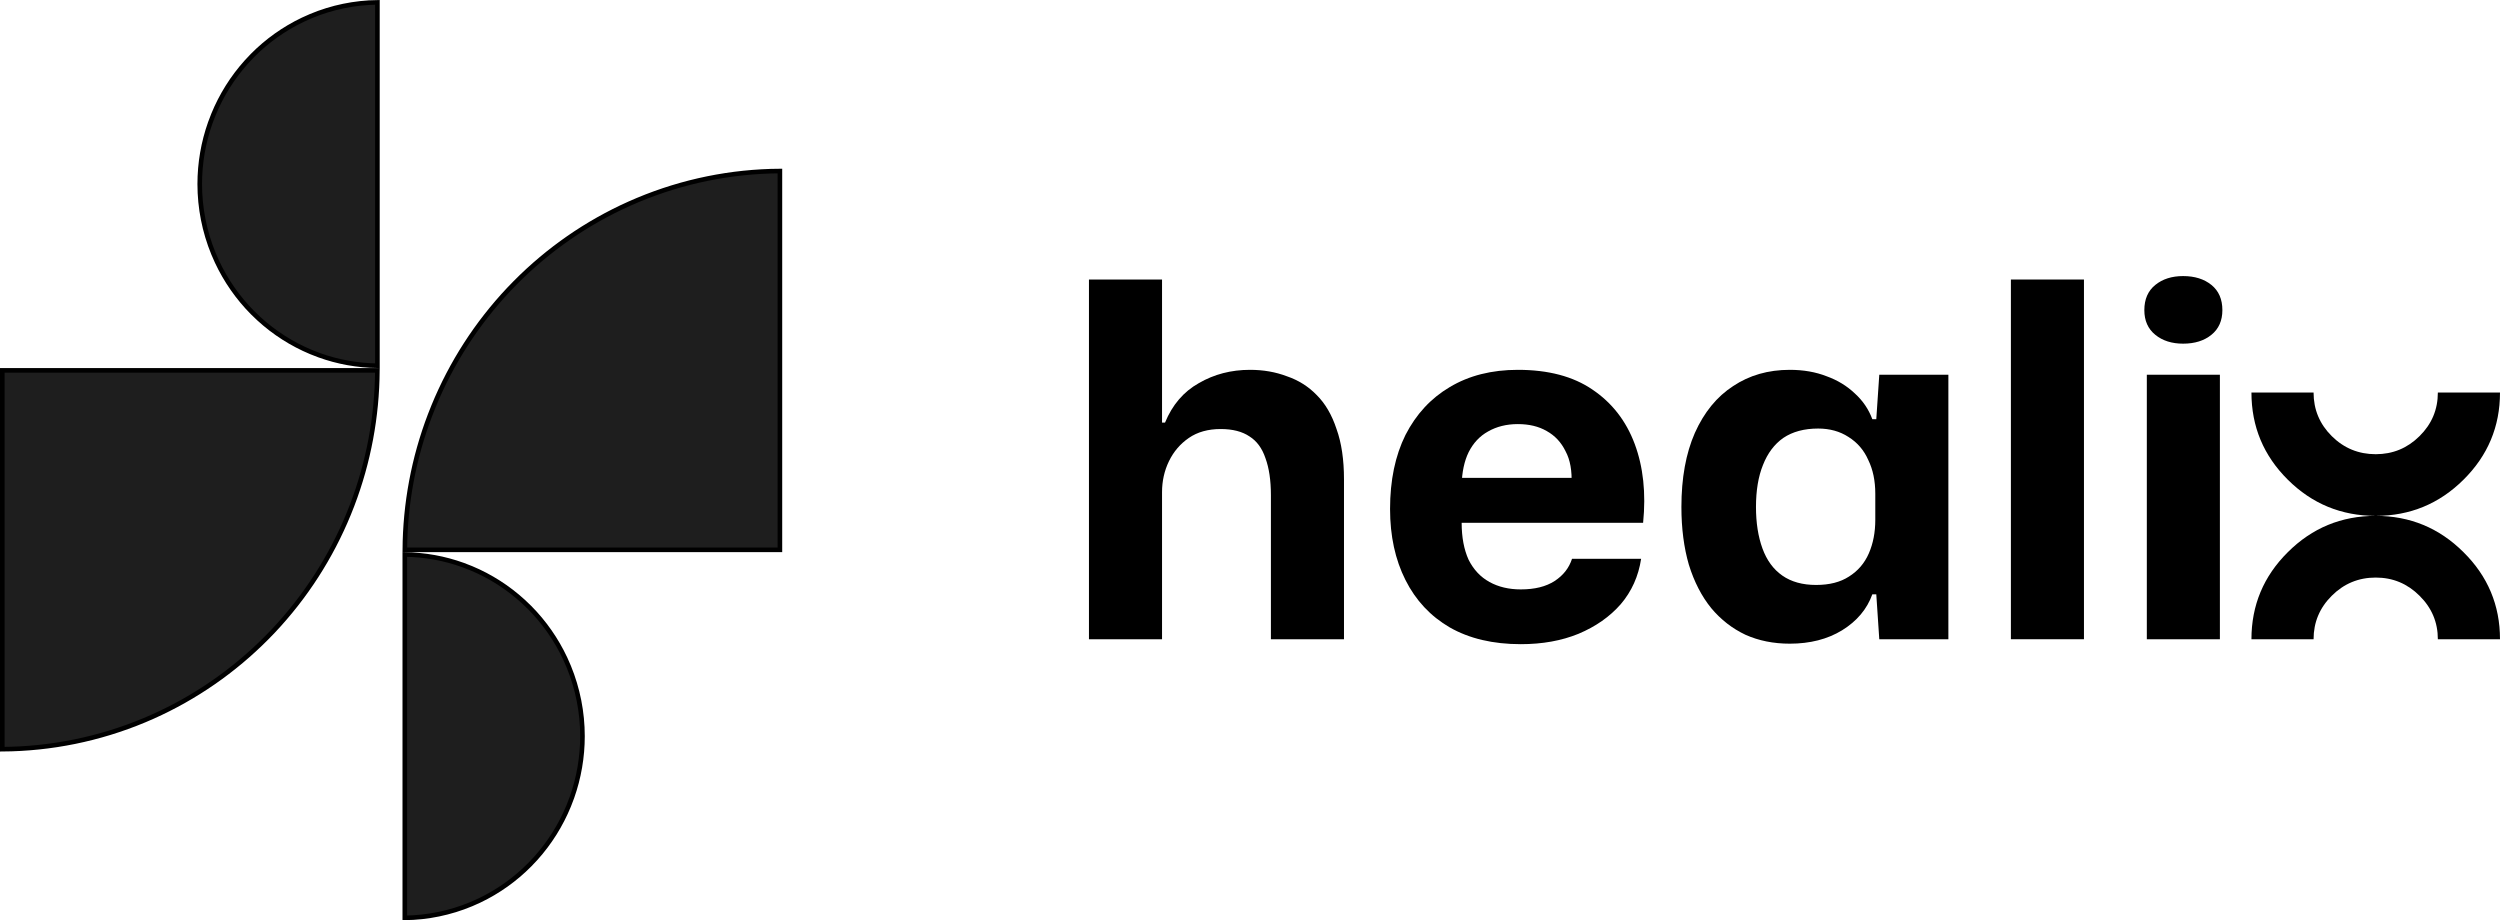 <svg width="163" height="60" viewBox="0 0 163 60" fill="none" xmlns="http://www.w3.org/2000/svg">
<path d="M26.393 36.153C27.69 36.17 28.975 36.401 30.194 36.842L30.732 37.052C31.978 37.573 33.124 38.306 34.121 39.219L34.539 39.62C35.492 40.583 36.273 41.703 36.849 42.932L37.083 43.465C37.673 44.903 37.977 46.444 37.977 48C37.977 49.362 37.744 50.712 37.291 51.991L37.083 52.535C36.567 53.793 35.84 54.951 34.937 55.958L34.539 56.38C33.586 57.343 32.476 58.131 31.26 58.712L30.732 58.948C29.355 59.524 27.882 59.827 26.393 59.846V36.153ZM24.605 24.15C24.587 27.159 24.03 30.138 22.959 32.942L22.734 33.51C21.575 36.337 19.909 38.921 17.822 41.135L17.399 41.572C15.257 43.736 12.739 45.479 9.973 46.718L9.416 46.959C6.477 48.188 3.33 48.828 0.15 48.848V24.15H24.605ZM50.85 35.85H26.395C26.413 32.841 26.97 29.862 28.041 27.058L28.266 26.49C29.425 23.663 31.091 21.079 33.178 18.865L33.601 18.428C35.743 16.265 38.261 14.521 41.027 13.282L41.584 13.041C44.523 11.812 47.67 11.171 50.85 11.151V35.85ZM24.607 23.846C23.31 23.829 22.025 23.599 20.806 23.158L20.268 22.948C19.022 22.427 17.876 21.694 16.879 20.781L16.461 20.38C15.508 19.417 14.727 18.297 14.151 17.068L13.917 16.535C13.327 15.097 13.023 13.556 13.023 12C13.023 10.638 13.256 9.288 13.709 8.009L13.917 7.465C14.433 6.207 15.16 5.049 16.064 4.042L16.461 3.62C17.414 2.657 18.524 1.869 19.74 1.288L20.268 1.052C21.645 0.476 23.118 0.173 24.607 0.153V23.846Z" fill="#1E1E1E" stroke="black" stroke-width="0.3"/>
<path d="M71 41.678V18.225H75.765V27.555H75.959C76.435 26.397 77.169 25.539 78.163 24.981C79.157 24.402 80.27 24.113 81.502 24.113C82.366 24.113 83.166 24.252 83.9 24.531C84.657 24.788 85.305 25.196 85.845 25.753C86.407 26.311 86.839 27.051 87.142 27.973C87.466 28.874 87.628 29.968 87.628 31.255V41.678H82.863V32.284C82.863 31.319 82.744 30.515 82.507 29.871C82.29 29.228 81.945 28.756 81.469 28.456C80.994 28.134 80.367 27.973 79.589 27.973C78.768 27.973 78.077 28.166 77.515 28.552C76.953 28.938 76.521 29.442 76.219 30.064C75.916 30.686 75.765 31.362 75.765 32.091V41.678H71Z" fill="black"/>
<path d="M99.157 42C97.342 42 95.797 41.635 94.522 40.906C93.269 40.177 92.307 39.148 91.637 37.818C90.967 36.488 90.632 34.944 90.632 33.185C90.632 31.319 90.967 29.71 91.637 28.359C92.329 27.008 93.29 25.968 94.522 25.239C95.775 24.488 97.255 24.113 98.963 24.113C100.951 24.113 102.571 24.542 103.824 25.399C105.099 26.257 106.018 27.437 106.58 28.938C107.141 30.44 107.325 32.156 107.131 34.086H95.3C95.3 35.029 95.451 35.834 95.754 36.499C96.078 37.142 96.532 37.625 97.115 37.946C97.698 38.268 98.379 38.429 99.157 38.429C100.065 38.429 100.799 38.247 101.361 37.882C101.923 37.517 102.301 37.035 102.496 36.434H107.001C106.828 37.571 106.385 38.558 105.672 39.394C104.959 40.209 104.041 40.852 102.917 41.324C101.815 41.775 100.562 42 99.157 42ZM95.3 31.609L94.879 31.158H102.917L102.463 31.609C102.506 30.708 102.377 29.979 102.074 29.421C101.793 28.842 101.383 28.402 100.842 28.102C100.324 27.802 99.697 27.651 98.963 27.651C98.228 27.651 97.58 27.812 97.018 28.134C96.478 28.434 96.056 28.885 95.754 29.485C95.473 30.064 95.322 30.772 95.3 31.609Z" fill="black"/>
<path d="M116.694 41.968C115.635 41.968 114.674 41.775 113.809 41.389C112.945 40.981 112.2 40.402 111.573 39.651C110.946 38.879 110.46 37.936 110.114 36.82C109.79 35.705 109.628 34.45 109.628 33.056C109.628 31.169 109.92 29.56 110.503 28.231C111.108 26.879 111.94 25.861 112.999 25.174C114.058 24.466 115.29 24.113 116.694 24.113C117.58 24.113 118.38 24.252 119.093 24.531C119.806 24.788 120.422 25.163 120.94 25.657C121.459 26.129 121.837 26.686 122.075 27.33H122.334L122.529 24.434H127.034V41.678H122.529L122.334 38.751H122.075C121.729 39.716 121.07 40.499 120.098 41.099C119.147 41.678 118.012 41.968 116.694 41.968ZM118.412 38.139C119.276 38.139 119.99 37.957 120.551 37.593C121.135 37.228 121.567 36.724 121.848 36.08C122.129 35.437 122.269 34.708 122.269 33.893V32.188C122.269 31.351 122.118 30.622 121.815 30C121.535 29.357 121.102 28.852 120.519 28.488C119.957 28.123 119.298 27.941 118.542 27.941C117.634 27.941 116.878 28.145 116.273 28.552C115.689 28.96 115.246 29.55 114.944 30.322C114.641 31.072 114.49 31.984 114.49 33.056C114.49 34.086 114.631 34.987 114.912 35.759C115.192 36.531 115.625 37.121 116.208 37.528C116.791 37.936 117.526 38.139 118.412 38.139Z" fill="black"/>
<path d="M131.11 41.678V18.225H135.874V41.678H131.11Z" fill="black"/>
<path d="M139.973 41.678V24.434H144.737V41.678H139.973ZM142.339 22.407C141.604 22.407 140.999 22.215 140.524 21.828C140.048 21.442 139.811 20.906 139.811 20.22C139.811 19.512 140.048 18.965 140.524 18.579C140.999 18.193 141.604 18 142.339 18C143.095 18 143.711 18.193 144.186 18.579C144.662 18.965 144.899 19.512 144.899 20.22C144.899 20.906 144.662 21.442 144.186 21.828C143.711 22.215 143.095 22.407 142.339 22.407Z" fill="black"/>
<path d="M146.794 41.678C146.794 39.463 147.585 37.57 149.168 36C150.75 34.423 152.66 33.635 154.897 33.635C157.128 33.635 159.035 34.423 160.618 36C162.206 37.57 163 39.463 163 41.678H158.948C158.948 40.573 158.55 39.628 157.753 38.843C156.962 38.052 156.01 37.657 154.897 37.657C153.778 37.657 152.823 38.052 152.032 38.843C151.241 39.628 150.845 40.573 150.845 41.678H146.794ZM154.897 33.635C152.66 33.635 150.75 32.85 149.168 31.279C147.585 29.708 146.794 27.813 146.794 25.593H150.845C150.845 26.703 151.241 27.65 152.032 28.436C152.823 29.221 153.778 29.614 154.897 29.614C156.01 29.614 156.962 29.221 157.753 28.436C158.55 27.65 158.948 26.703 158.948 25.593H163C163 27.813 162.206 29.708 160.618 31.279C159.035 32.85 157.128 33.635 154.897 33.635Z" fill="black"/>
</svg>
